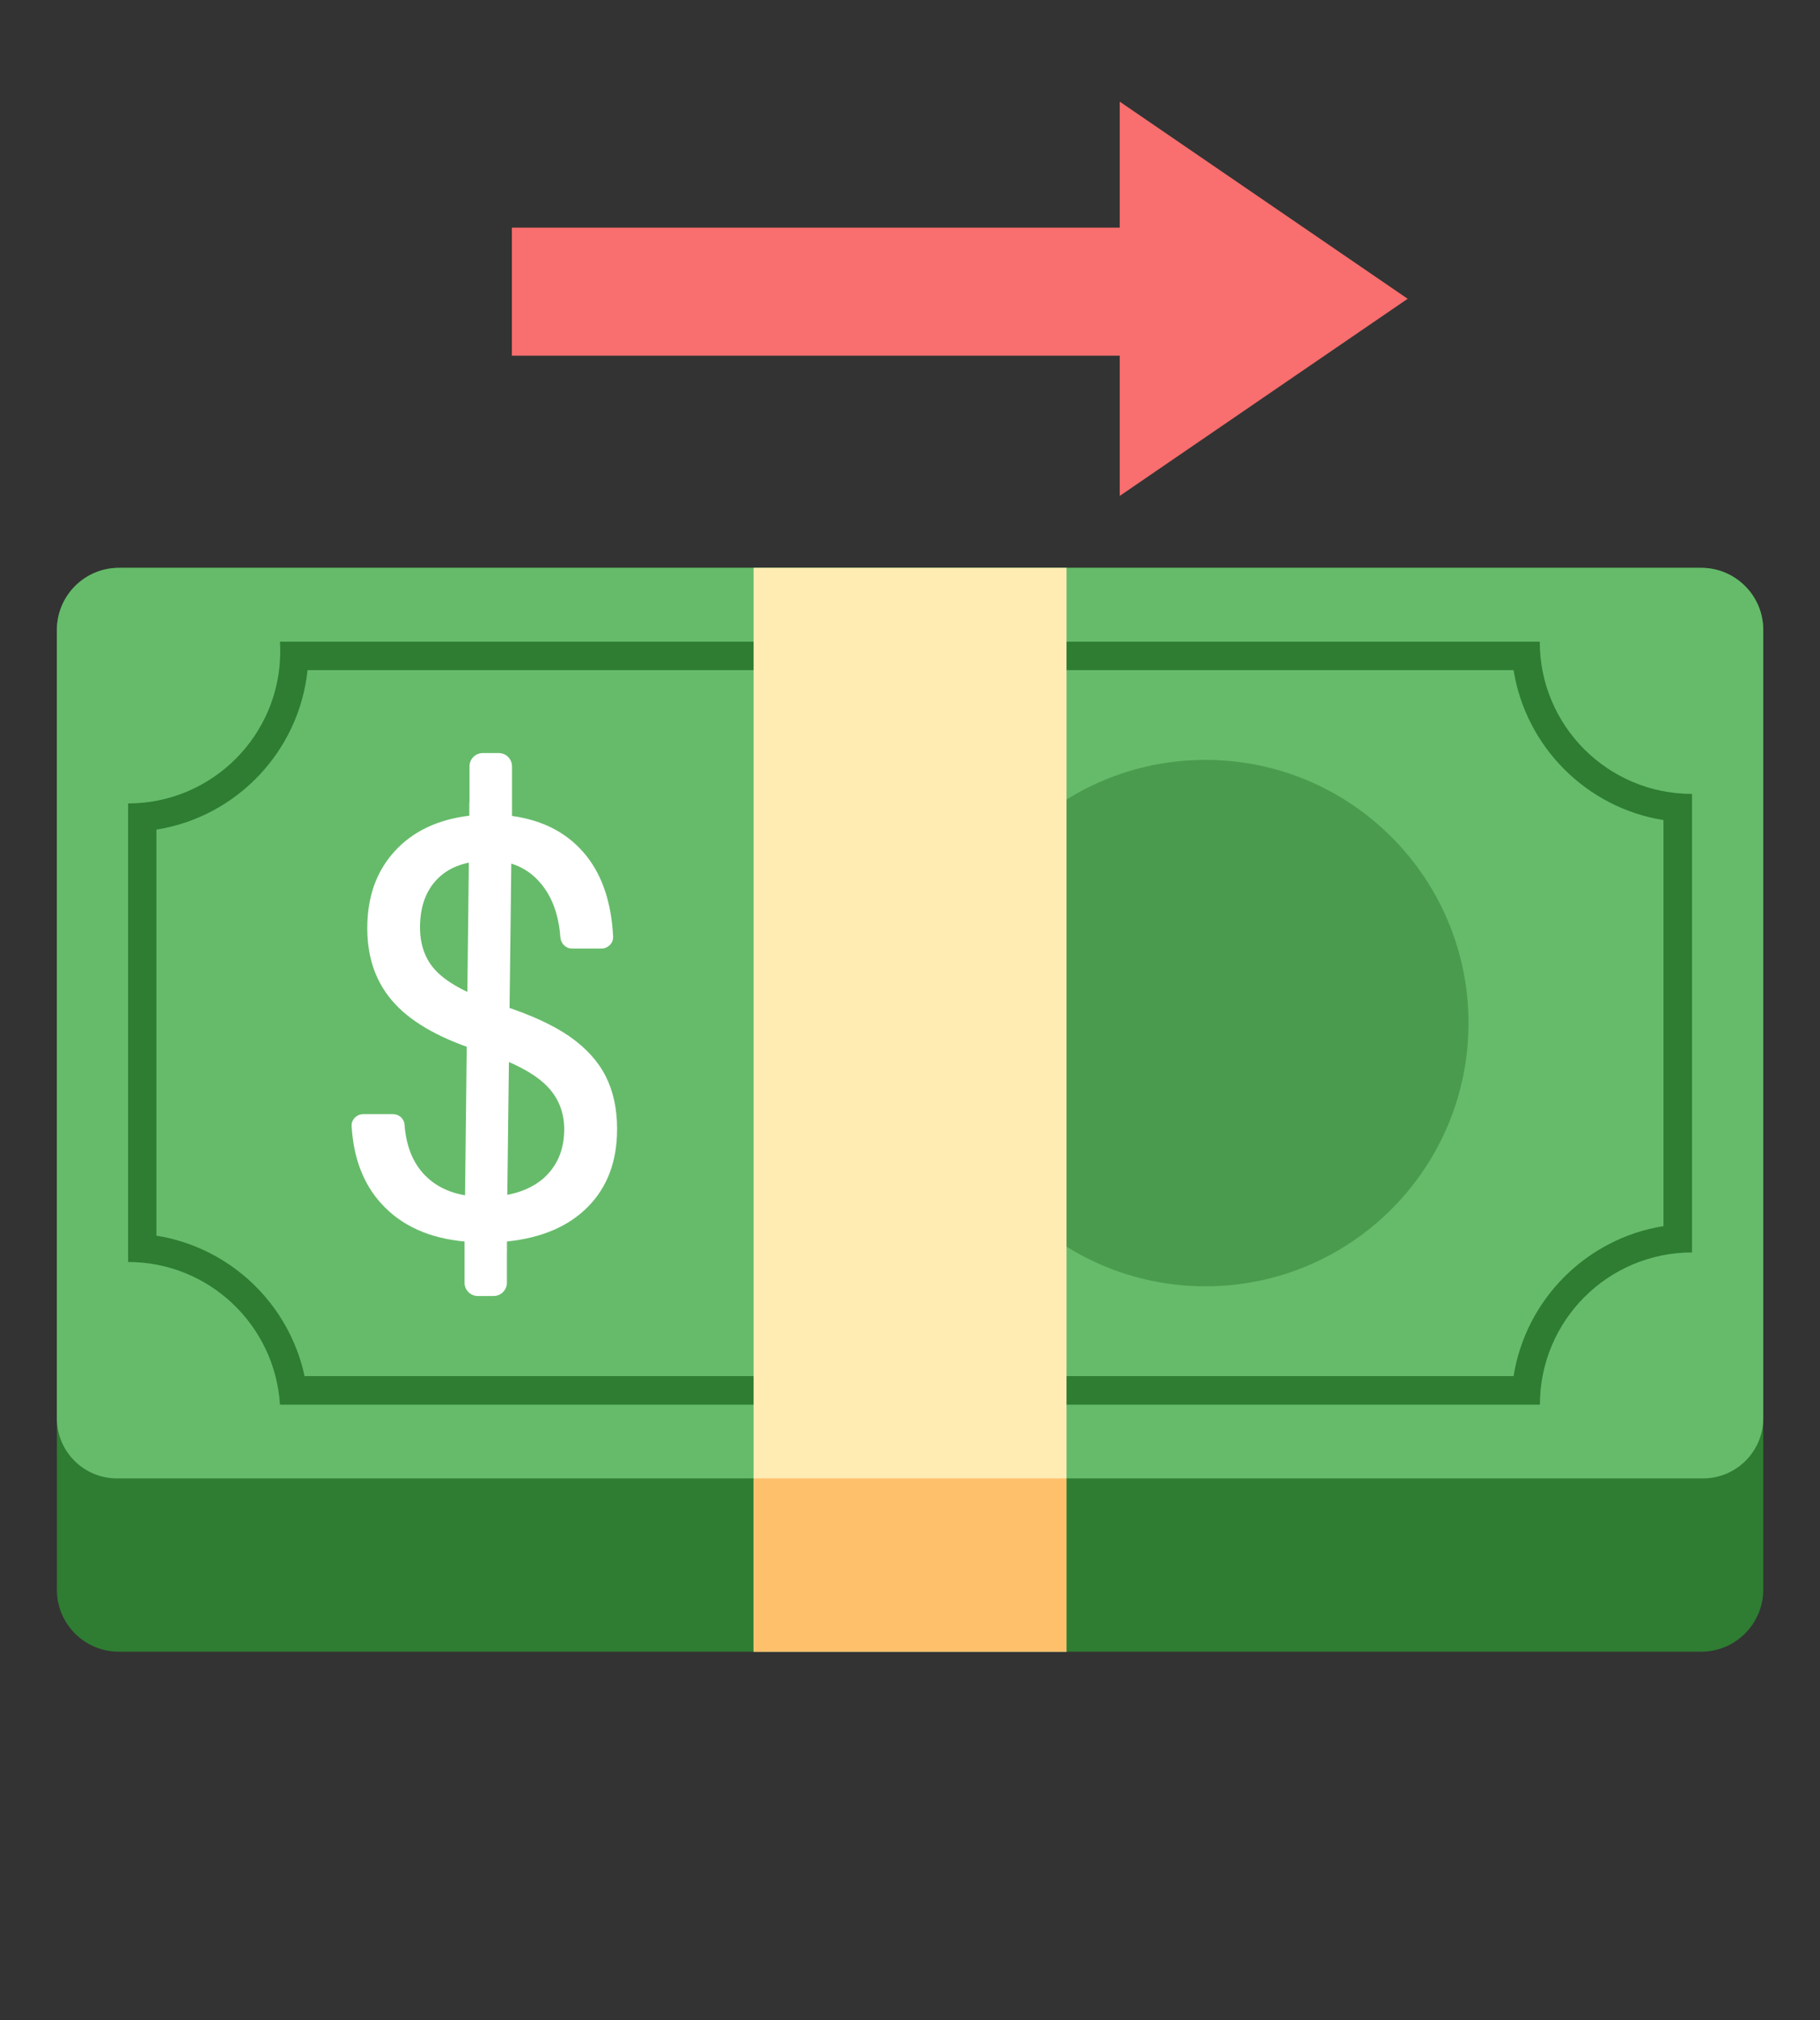 <svg width="128" height="142" viewBox="0 0 128 142" fill="none" xmlns="http://www.w3.org/2000/svg">
<rect x="0" y="0" width="128" height="142" fill="#333333" stroke="none"/>
<path d="M119.65 116.09H8.35C5.95 116.09 4 114.14 4 111.74V44.28C4 41.87 5.95 39.91 8.37 39.91H119.64C122.05 39.91 124.01 41.86 124.01 44.28V111.74C124 114.14 122.05 116.09 119.65 116.09Z" fill="#2E7D32"/>
<path d="M119.78 103.91H8.22C5.89 103.91 4 102.02 4 99.69V44.28C4 41.87 5.95 39.91 8.37 39.91H119.64C122.05 39.91 124.01 41.86 124.01 44.28V99.69C124 102.02 122.11 103.91 119.78 103.91Z" fill="#66BB6A"/>
<path d="M39.68 79.37C39.68 78.14 39.25 77.1 38.39 76.26C37.53 75.42 36.07 74.65 34.02 73.97C31.17 73.1 29.09 71.97 27.79 70.57C26.48 69.17 25.83 67.39 25.83 65.24C25.83 63.04 26.47 61.24 27.75 59.84C29.03 58.43 30.79 57.6 33.02 57.33V53.86C33.02 53.35 33.44 52.93 33.95 52.93H35.08C35.59 52.93 36.01 53.35 36.01 53.86V57.35C38.26 57.66 40.01 58.6 41.26 60.18C42.38 61.6 43 63.48 43.12 65.83C43.14 66.29 42.76 66.67 42.3 66.67H40.23C39.79 66.67 39.45 66.32 39.41 65.88C39.3 64.35 38.86 63.11 38.09 62.16C37.19 61.05 35.98 60.49 34.46 60.49C32.87 60.49 31.65 60.9 30.81 61.73C29.97 62.55 29.54 63.71 29.54 65.18C29.54 66.55 29.99 67.64 30.88 68.45C31.77 69.26 33.24 70 35.28 70.66C37.32 71.32 38.91 72.05 40.06 72.85C41.2 73.65 42.05 74.57 42.59 75.63C43.13 76.69 43.4 77.93 43.4 79.35C43.4 81.61 42.72 83.43 41.36 84.81C40 86.19 38.1 87.01 35.65 87.26V90.16C35.65 90.67 35.23 91.09 34.72 91.09H33.6C33.09 91.09 32.67 90.67 32.67 90.16V87.26C30.18 87.03 28.23 86.15 26.82 84.6C25.56 83.22 24.86 81.4 24.73 79.15C24.7 78.69 25.09 78.31 25.55 78.31H27.64C28.06 78.31 28.42 78.62 28.45 79.04C28.56 80.55 29.04 81.74 29.89 82.61C30.87 83.61 32.25 84.12 34.05 84.12C35.8 84.12 37.18 83.7 38.19 82.85C39.18 81.98 39.68 80.83 39.68 79.37Z" fill="white"/>
<path d="M35.64 88.09L32.67 87.24L33.01 57.42V56.41L36 57.34L35.64 87.22V88.09Z" fill="white"/>
<path opacity="0.5" d="M84.78 90.41C94.997 90.41 103.28 82.127 103.28 71.91C103.28 61.693 94.997 53.41 84.78 53.41C74.563 53.41 66.28 61.693 66.28 71.91C66.28 82.127 74.563 90.41 84.78 90.41Z" fill="#2E7D32"/>
<path d="M106.45 47.1C107.31 52.5 111.59 56.78 116.99 57.64V86.18C111.59 87.04 107.31 91.32 106.45 96.72H21.42C20.32 91.61 16.16 87.67 11 86.85V58.31C16.63 57.42 21.03 52.82 21.63 47.1H106.45ZM108.29 45.1H19.69C19.7 45.32 19.71 45.54 19.71 45.77C19.71 51.68 14.92 56.47 9.01 56.47V88.7C14.69 88.7 19.34 93.13 19.69 98.73H108.3C108.3 92.82 113.09 88.03 119 88.03V55.8C113.08 55.8 108.29 51.01 108.29 45.1Z" fill="#2E7D32"/>
<path d="M75.01 39.91H53V116.09H75.01V39.91Z" fill="#FFECB3"/>
<path d="M75.01 103.91H53V116.09H75.01V103.91Z" fill="#FFC06C"/>
<path d="M99 21L78.75 34.856L78.75 7.144L99 21Z" fill="#F96E6E"/>
<rect x="83" y="16" width="9" height="47" transform="rotate(90 83 16)" fill="#F96E6E"/>
</svg>
